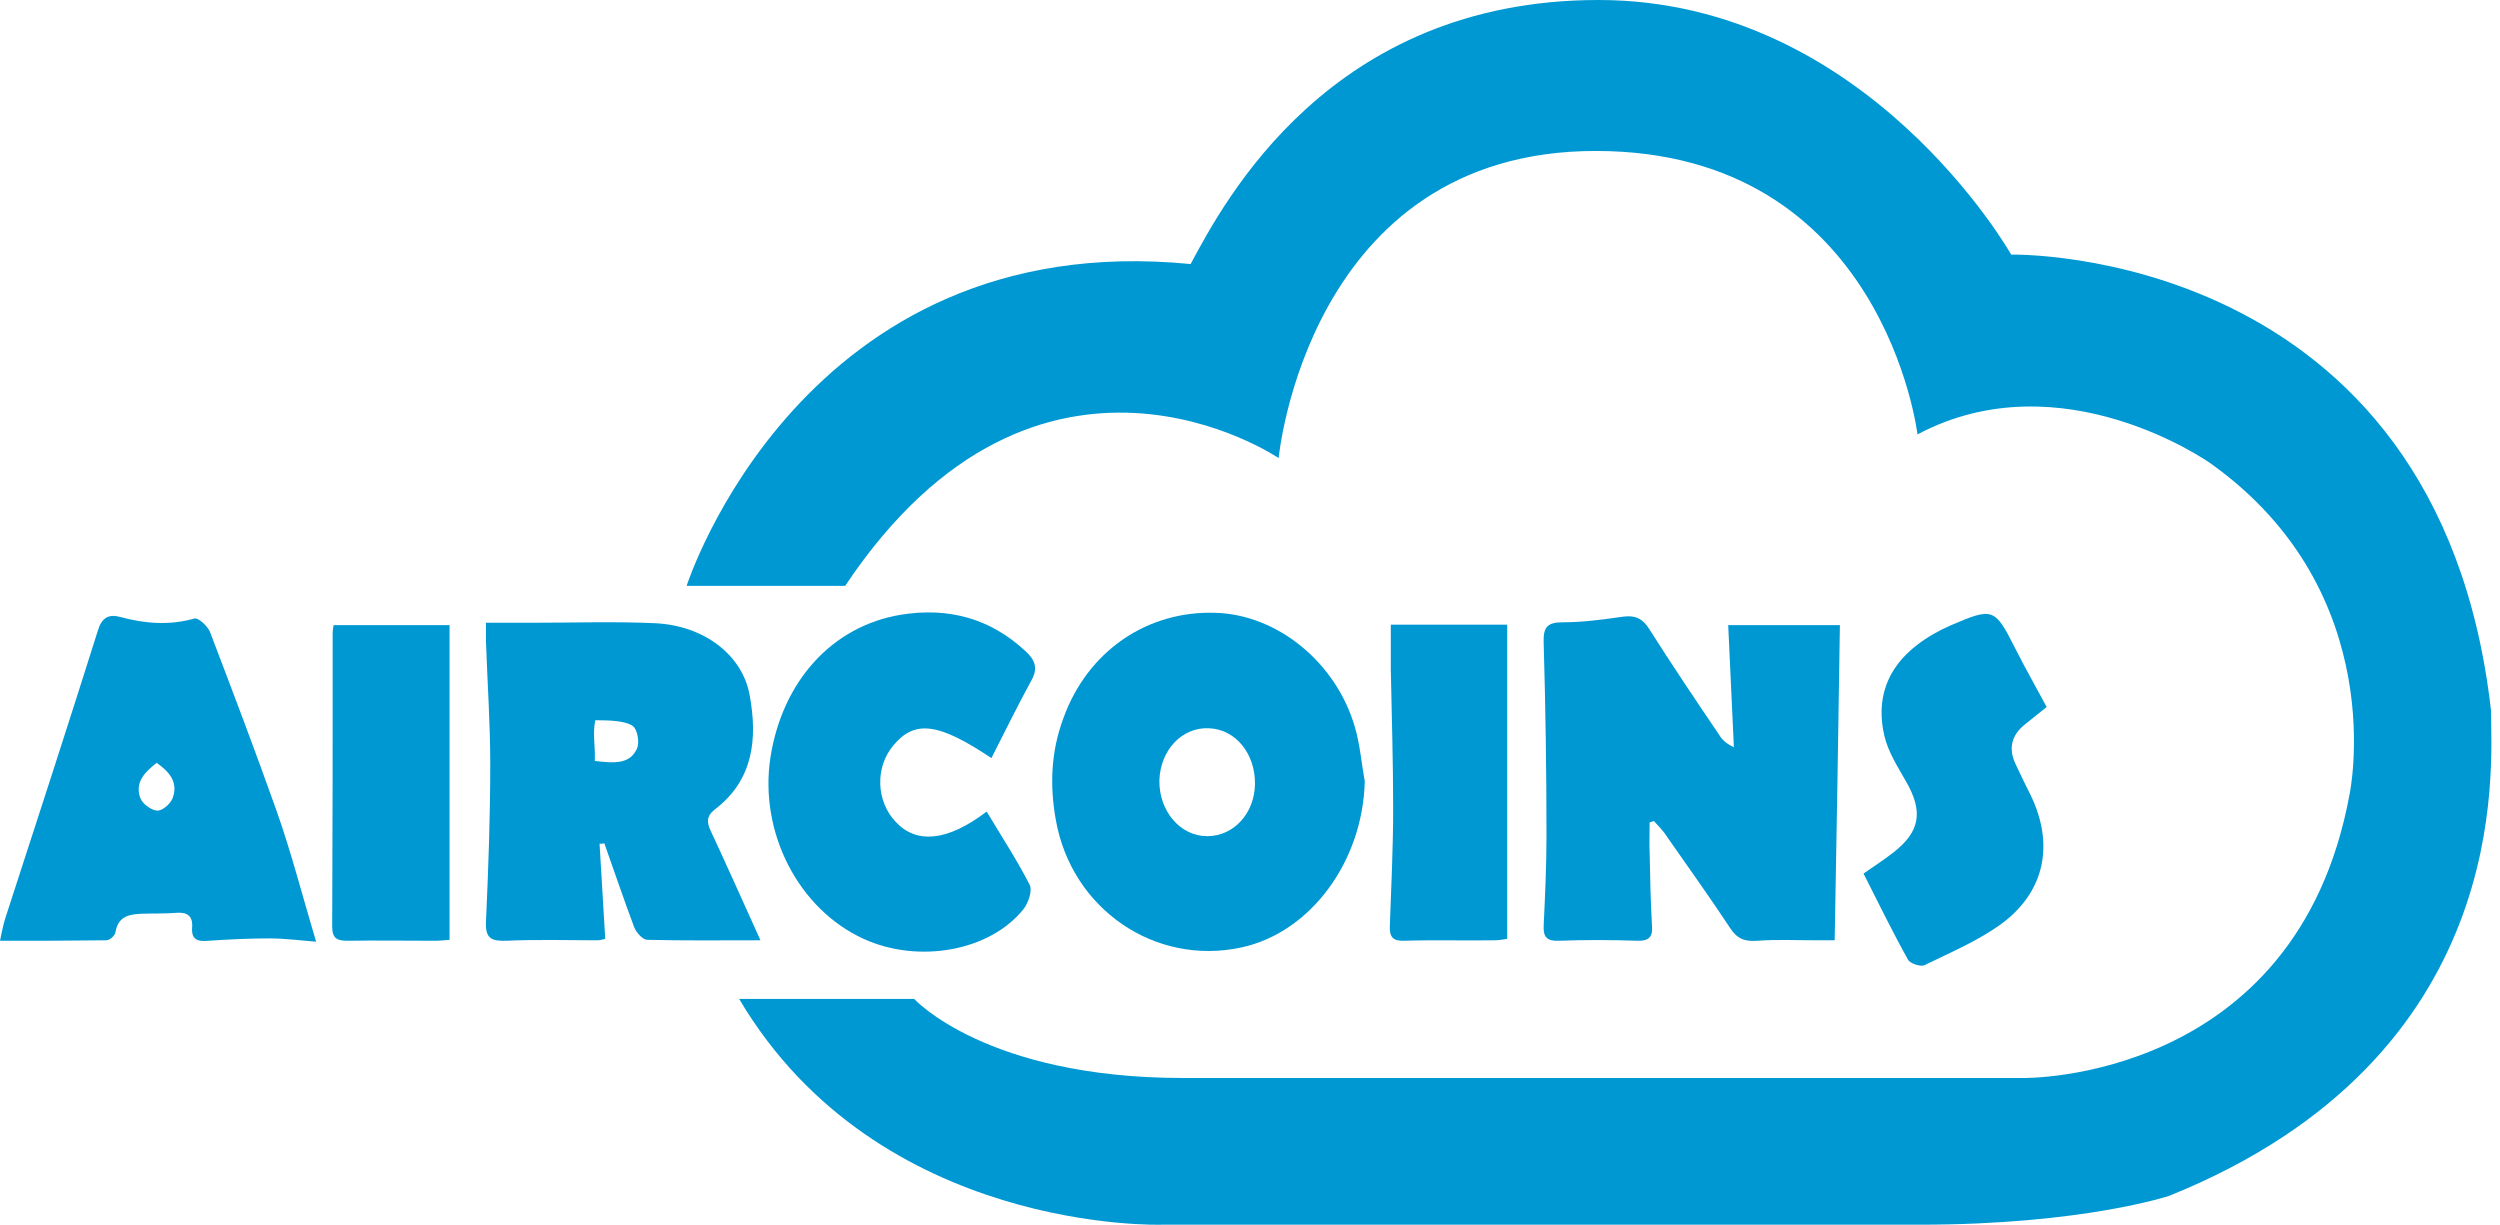<svg width="198" height="97" viewBox="0 0 198 97" fill="none" xmlns="http://www.w3.org/2000/svg">
<path d="M136.161 58.205C134.288 55.432 132.414 52.658 130.615 49.81C130.09 48.985 129.528 48.723 128.591 48.835C126.979 49.06 125.405 49.285 123.793 49.285C122.594 49.285 122.219 49.622 122.257 50.859C122.407 55.956 122.482 61.053 122.482 66.188C122.482 68.587 122.369 70.986 122.257 73.346C122.219 74.246 122.557 74.546 123.456 74.508C125.517 74.434 127.579 74.434 129.64 74.508C130.54 74.546 130.914 74.246 130.839 73.346C130.727 71.435 130.69 69.486 130.652 67.537C130.615 66.75 130.652 65.926 130.652 65.139C130.764 65.101 130.877 65.064 130.989 65.026C131.364 65.439 131.776 65.85 132.076 66.338C133.725 68.699 135.412 71.06 137.023 73.497C137.586 74.359 138.185 74.584 139.197 74.508C140.696 74.396 142.196 74.471 143.732 74.471H145.306C145.456 66.076 145.606 57.83 145.719 49.51H136.874C137.023 52.733 137.173 55.956 137.323 59.18C136.686 58.88 136.386 58.58 136.161 58.205Z" fill="#0098D3"/>
<path d="M95.759 57.68C97.858 57.755 99.432 59.704 99.394 62.103C99.357 64.426 97.708 66.225 95.609 66.225C93.473 66.225 91.786 64.239 91.824 61.803C91.899 59.404 93.623 57.568 95.759 57.68ZM98.345 75.033C103.817 73.834 107.94 68.212 108.089 61.878C107.827 60.454 107.714 58.954 107.303 57.568C105.803 52.433 101.156 48.685 96.284 48.535C90.849 48.348 86.127 51.571 84.216 56.893C83.241 59.517 83.129 62.178 83.616 64.914C84.853 71.997 91.486 76.532 98.345 75.033Z" fill="#0098D3"/>
<path d="M78.519 60.041C79.606 57.905 80.618 55.844 81.704 53.857C82.229 52.92 81.967 52.246 81.217 51.571C78.406 48.947 75.071 48.086 71.36 48.685C65.888 49.585 61.953 53.97 61.016 60.004C60.116 65.925 63.227 71.997 68.399 74.358C72.747 76.345 78.406 75.333 81.067 71.997C81.442 71.51 81.779 70.535 81.554 70.086C80.543 68.099 79.306 66.225 78.144 64.277C75.033 66.638 72.597 66.862 70.948 65.101C69.374 63.452 69.299 60.753 70.76 59.03C72.447 57.005 74.321 57.23 78.519 60.041Z" fill="#0098D3"/>
<path d="M149.879 67.575C149.204 68.099 148.454 68.587 147.592 69.186C148.792 71.548 149.879 73.796 151.116 76.008C151.265 76.307 152.09 76.57 152.39 76.457C154.451 75.445 156.587 74.546 158.424 73.234C161.947 70.686 162.734 66.9 160.822 62.965C160.411 62.14 159.998 61.316 159.623 60.491C159.023 59.217 159.361 58.167 160.411 57.343L162.097 55.994C161.235 54.382 160.373 52.883 159.623 51.384C157.974 48.123 157.862 48.086 154.451 49.547C153.514 49.96 152.652 50.447 151.828 51.084C149.429 52.92 148.567 55.394 149.242 58.28C149.542 59.554 150.291 60.716 150.928 61.84C152.353 64.277 152.09 65.888 149.879 67.575Z" fill="#0098D3"/>
<path d="M111.238 74.508C113.636 74.433 115.998 74.508 118.396 74.471C118.734 74.471 119.071 74.396 119.371 74.359V49.472H110.151V52.995C110.226 56.668 110.338 60.341 110.338 64.052C110.338 67.125 110.188 70.236 110.076 73.309C110.038 74.209 110.301 74.546 111.238 74.508Z" fill="#0098D3"/>
<path d="M50.447 59.292C49.884 60.529 48.685 60.454 47.111 60.267C47.148 58.955 46.924 58.13 47.148 57.043C48.273 57.043 49.51 57.081 50.109 57.493C50.484 57.755 50.672 58.804 50.447 59.292ZM56.293 65.813C55.993 65.176 55.919 64.651 56.593 64.126C59.704 61.766 60.004 58.468 59.367 55.019C58.767 51.834 55.731 49.547 51.908 49.36C48.685 49.21 45.462 49.322 42.239 49.322H38.491V50.859C38.603 54.082 38.828 57.305 38.828 60.529C38.828 64.689 38.678 68.811 38.491 72.972C38.416 74.358 38.941 74.546 40.14 74.508C42.538 74.396 44.9 74.471 47.298 74.471C47.486 74.471 47.636 74.433 47.935 74.358C47.786 71.81 47.636 69.336 47.486 66.825C47.598 66.825 47.748 66.825 47.861 66.787C48.648 68.999 49.397 71.21 50.222 73.421C50.372 73.834 50.896 74.433 51.271 74.433C54.157 74.508 57.043 74.471 60.229 74.471C58.804 71.323 57.568 68.549 56.293 65.813Z" fill="#0098D3"/>
<path d="M13.68 63.19C13.53 63.639 12.855 64.239 12.443 64.201C11.956 64.164 11.244 63.639 11.094 63.152C10.681 61.915 11.506 61.128 12.406 60.416C13.418 61.128 14.13 61.953 13.68 63.19ZM16.641 50.072C16.453 49.585 15.704 48.91 15.404 48.985C13.418 49.547 11.506 49.397 9.557 48.873C8.62 48.61 8.058 48.91 7.758 49.922C5.36 57.53 2.886 65.138 0.412 72.747C0.262 73.234 0.15 73.759 0 74.508C2.961 74.508 5.697 74.508 8.433 74.471C8.695 74.471 9.107 74.096 9.145 73.834C9.332 72.634 10.157 72.409 11.169 72.372C12.106 72.335 13.005 72.372 13.942 72.297C14.804 72.222 15.291 72.522 15.216 73.459C15.142 74.471 15.704 74.583 16.528 74.508C18.14 74.396 19.752 74.321 21.363 74.321C22.487 74.321 23.649 74.471 25.036 74.583C23.949 70.948 23.087 67.575 21.925 64.276C20.239 59.517 18.44 54.794 16.641 50.072Z" fill="#0098D3"/>
<path d="M26.348 50.072C26.348 57.83 26.348 65.626 26.31 73.384C26.31 74.358 26.723 74.508 27.547 74.508C29.833 74.471 32.12 74.508 34.443 74.508C34.855 74.508 35.23 74.471 35.605 74.433V49.51H26.423C26.385 49.735 26.348 49.922 26.348 50.072Z" fill="#0098D3"/>
<path d="M66.938 46.399H54.382C54.382 46.399 63.489 17.878 94.297 20.913C96.958 15.966 105.316 0 126.604 0C147.892 0 159.286 20.164 159.286 20.164C159.286 20.164 193.13 19.414 197.29 56.293C197.29 60.866 199.201 83.653 171.804 94.709C171.804 94.709 164.945 96.996 152.015 96.996H92.011C92.011 96.996 69.561 97.745 58.542 79.118H72.409C72.409 79.118 78.106 85.377 93.698 85.377H160.223C160.223 85.377 181.886 85.752 186.083 62.927C186.083 62.927 189.494 46.961 175.065 36.692C175.065 36.692 163.297 28.334 151.865 34.406C151.865 34.406 149.204 11.956 126.38 11.956C103.555 11.956 101.269 36.28 101.269 36.28C101.269 36.28 82.304 23.387 66.938 46.399Z" fill="#0098D3"/>
</svg>
